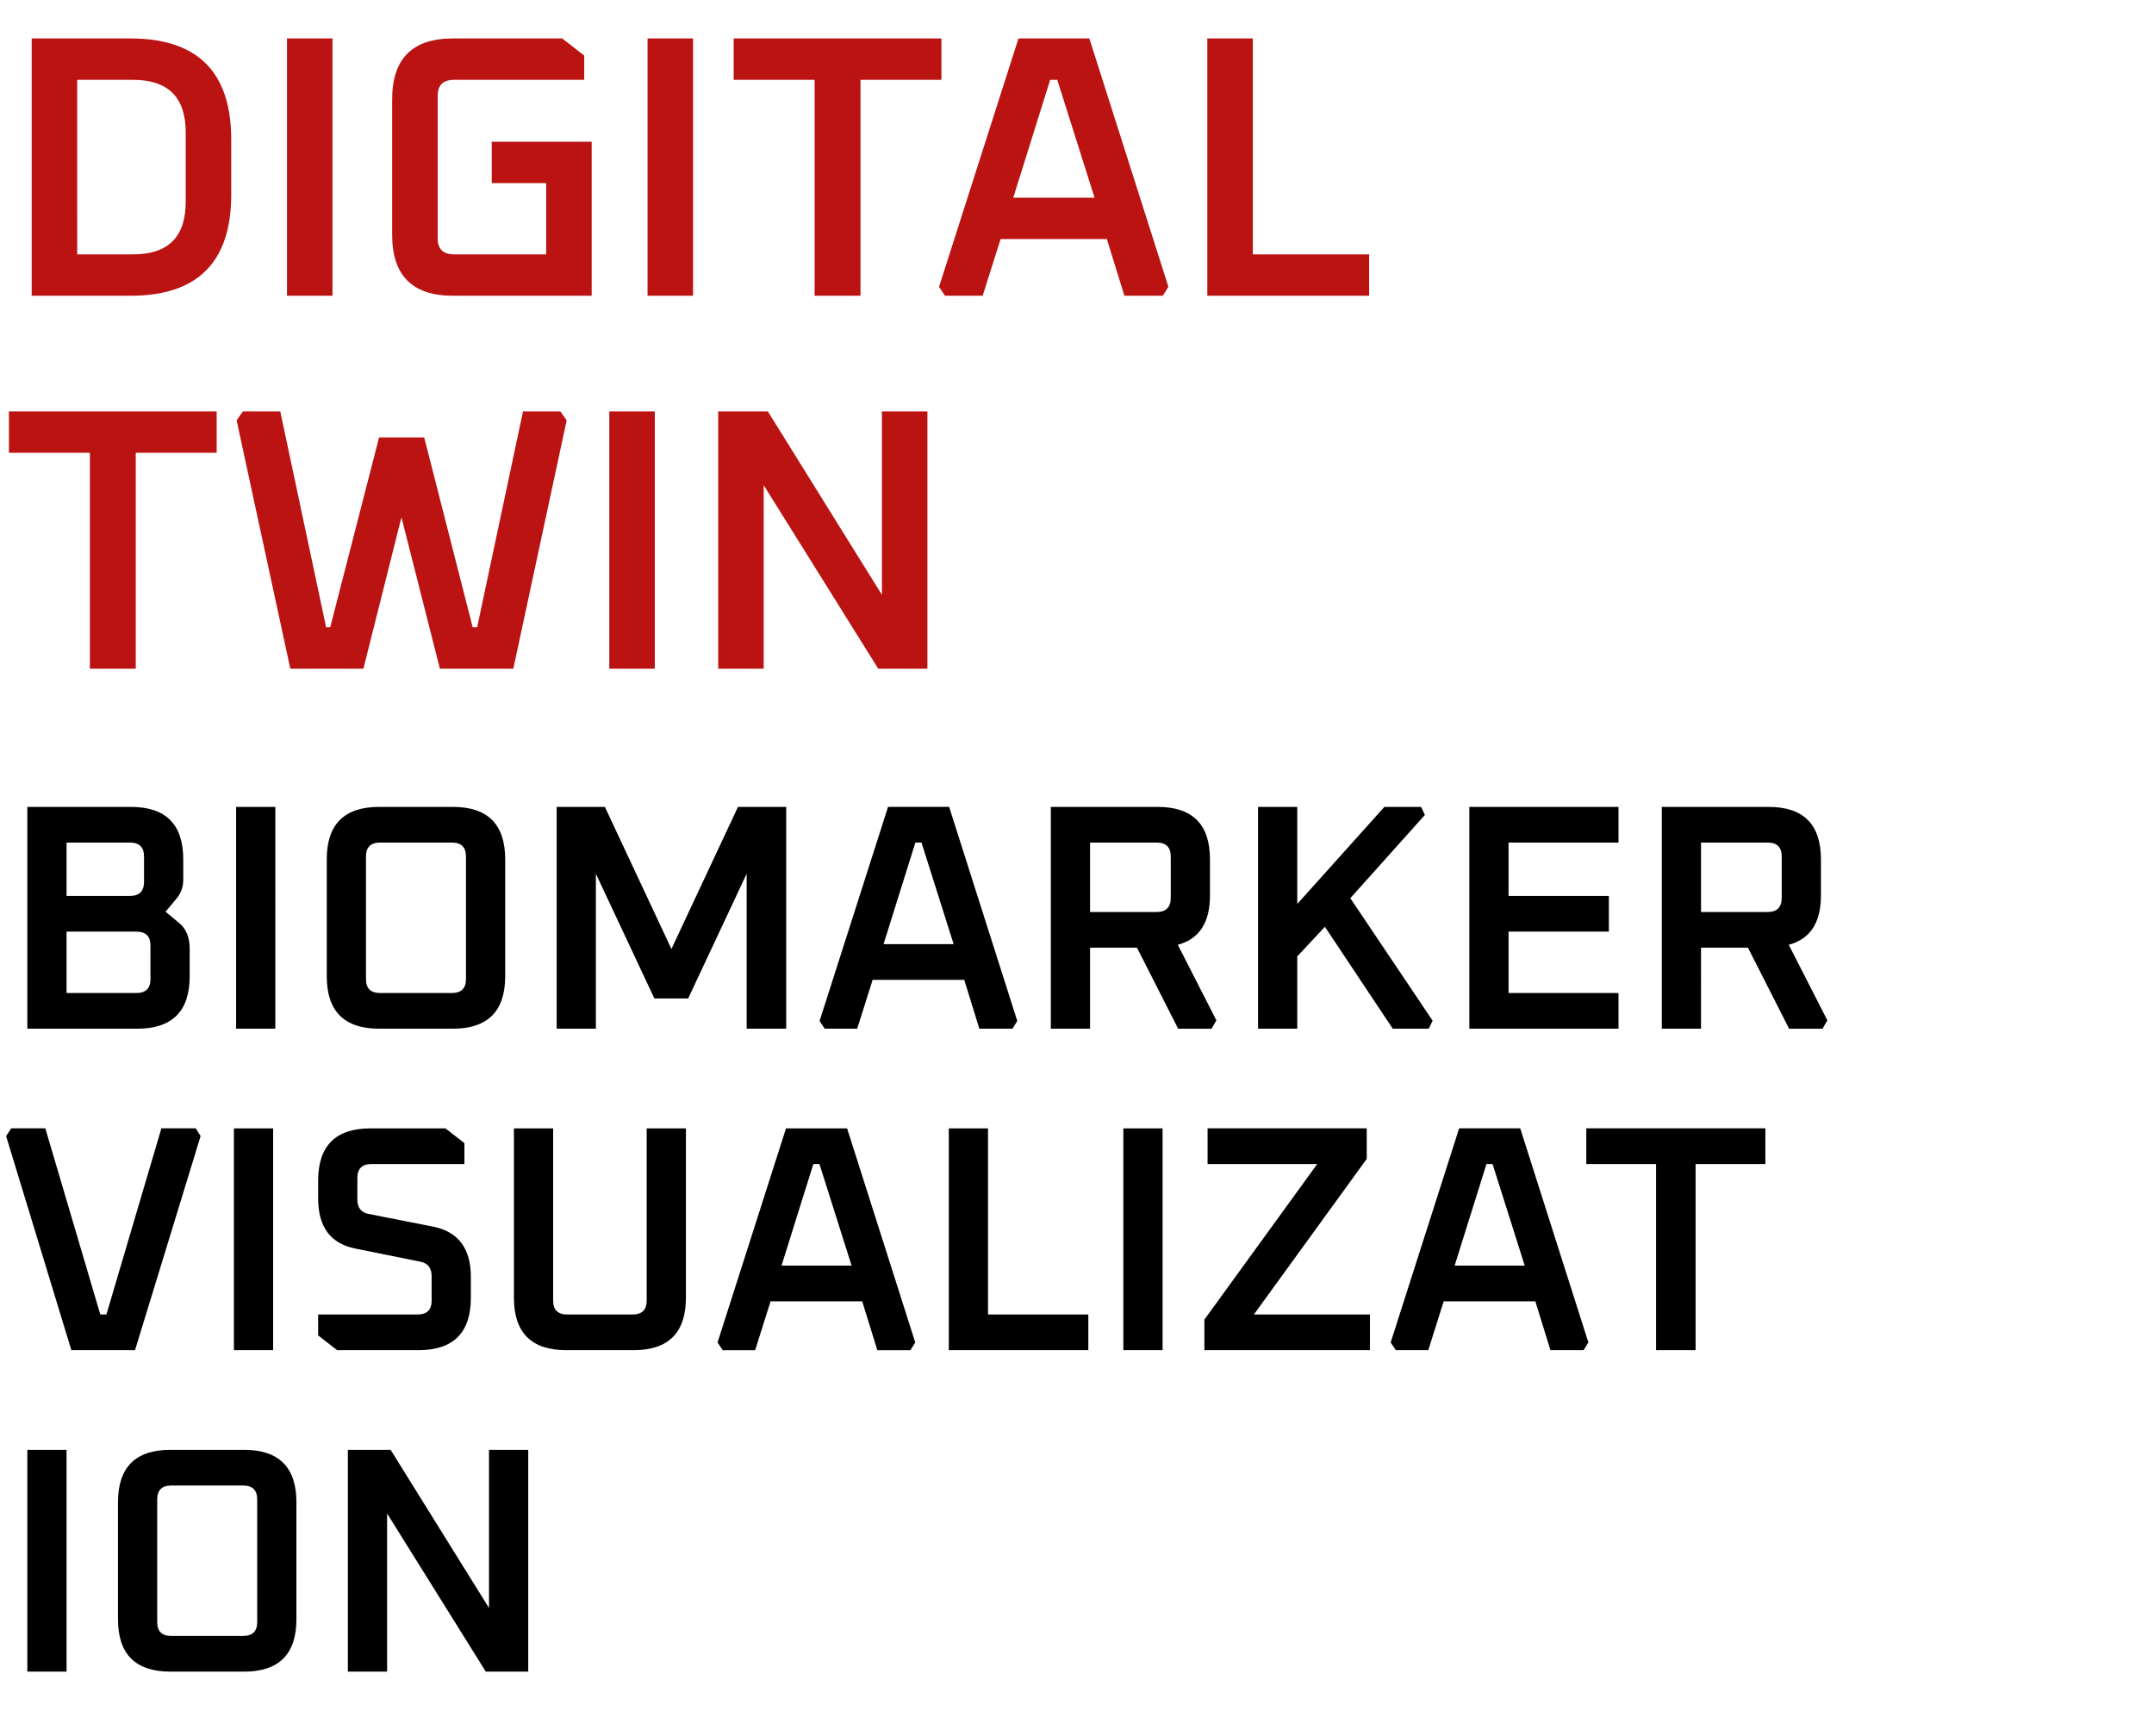 <svg xmlns="http://www.w3.org/2000/svg" width="335" height="270" fill="none" viewBox="0 0 335 270"><path fill="#bb1212" d="M4.93 46V5.98H20.3q15.66 0 15.66 15.718v8.584Q35.96 46 20.3 46zm7.076-6.438h8.7q8.178 0 8.178-8.178V20.596q0-8.178-8.178-8.178h-8.7zM44.636 46V5.98h7.075V46zm16.355-9.454V15.434q0-9.454 9.454-9.454h16.994l3.422 2.668v3.77H70.619q-2.553 0-2.552 2.494v22.156q0 2.494 2.552 2.494h14.326V28.484h-8.468v-6.438H92.02V46H70.445q-9.454 0-9.454-9.454M100.709 46V5.98h7.076V46zm13.398-33.582V5.98h32.306v6.438h-12.586V46h-7.134V12.418zm31.938 32.19L158.399 5.98h11.02l12.296 38.628-.87 1.392h-5.974l-2.726-8.816h-16.53L152.831 46h-5.858zm11.542-13.862h12.644l-5.8-18.328h-1.102zM187.766 46V5.98h7.076v33.582h18.096V46zM1.392 70.418V63.98h32.306v6.438H21.112V104h-7.134V70.418zm35.407-5.046.986-1.392h5.8l7.134 33.582h.638l7.598-29.522h7.018l7.54 29.522h.696l7.134-33.582h5.8l.986 1.392L79.835 104H68.41l-5.974-23.548L56.52 104H45.151zM94.762 104V63.98h7.076V104zm16.936 0V63.98h7.714l17.748 28.536V63.98h7.076V104h-7.656l-17.806-28.536V104z"/><path fill="#000" d="M4.25 160v-34.5h16.1q8.15 0 8.15 8.15v3.15q0 1.7-1 2.9l-1.75 2.1 2.1 1.75q1.65 1.35 1.65 4v4.3q0 8.15-8.15 8.15zm6.1-5.55H21.2q2.2 0 2.2-2.15v-5.25q0-2.15-2.2-2.15H10.35zm0-15.1h9.85q2.2 0 2.2-2.2v-3.95q0-2.15-2.2-2.15h-9.85zM36.72 160v-34.5h6.1V160zm14.1-8.15v-18.2q0-8.15 8.15-8.15h11.45q8.15 0 8.15 8.15v18.2q0 8.15-8.15 8.15H58.97q-8.15 0-8.15-8.15m6.1.45q0 2.15 2.2 2.15h11.15q2.2 0 2.2-2.15v-19.1q0-2.15-2.2-2.15H59.12q-2.2 0-2.2 2.15zm29.654 7.7v-34.5h7.5l10.35 22.1 10.35-22.1h7.5V160h-6.15v-24.1l-9.1 19.4h-5.25l-9.1-19.4V160zm40.89-1.2 10.65-33.3h9.5l10.6 33.3-.75 1.2h-5.15l-2.35-7.6h-14.25l-2.4 7.6h-5.05zm9.95-11.95h10.9l-5-15.8h-.95zM163.43 160v-34.5h16.6q8.15 0 8.15 8.15v5.65q0 6.3-5 7.65l6 11.75-.75 1.3h-5.2l-6.4-12.6h-7.3V160zm6.1-18.15h10.35q2.2 0 2.2-2.2v-6.45q0-2.15-2.2-2.15h-10.35zM195.656 160v-34.5h6.1v15.1l13.55-15.1h5.7l.6 1.25-11.6 12.95 12.8 19.05-.6 1.25h-5.6l-10.55-15.85-4.3 4.6V160zm32.862 0v-34.5h23.2v5.55h-17.1v8.3h15.6v5.55h-15.6v9.55h17.1V160zm29.931 0v-34.5h16.6q8.15 0 8.15 8.15v5.65q0 6.3-5 7.65l6 11.75-.75 1.3h-5.2l-6.4-12.6h-7.3V160zm6.1-18.15h10.35q2.2 0 2.2-2.2v-6.45q0-2.15-2.2-2.15h-10.35zM.95 176.7l.8-1.2h5.3l8.55 28.95h.95l8.55-28.95h5.35l.75 1.2L21 210h-9.9zM36.379 210v-34.5h6.1V210zm13.1-2.3v-3.25h15.45q2.2 0 2.2-2.15v-3.8q0-1.9-1.7-2.25l-10.15-2.05q-5.8-1.15-5.8-7.8v-2.75q0-8.15 8.15-8.15h11.65l2.95 2.3v3.25h-14.45q-2.2 0-2.2 2.15v3.35q0 1.9 1.7 2.25l10.15 2q5.8 1.2 5.8 7.8v3.25q0 8.15-8.15 8.15h-12.65zm30.448-5.85V175.5h6.1v26.8q0 2.15 2.2 2.15h10.15q2.2 0 2.2-2.15v-26.8h6.1v26.35q0 8.15-8.15 8.15h-10.45q-8.15 0-8.15-8.15m31.668 6.95 10.65-33.3h9.5l10.6 33.3-.75 1.2h-5.15l-2.35-7.6h-14.25l-2.4 7.6h-5.05zm9.95-11.95h10.9l-5-15.8h-.95zM147.561 210v-34.5h6.1v28.95h15.6V210zm27.148 0v-34.5h6.1V210zm12.6 0v-4.75l17.55-24.2h-17.05v-5.55h24.75v4.75l-17.55 24.2h18.05V210zm28.973-1.2 10.65-33.3h9.5l10.6 33.3-.75 1.2h-5.15l-2.35-7.6h-14.25l-2.4 7.6h-5.05zm9.95-11.95h10.9l-5-15.8h-.95zm20.476-15.8v-5.55h27.85v5.55h-10.85V210h-6.15v-28.95zM4.25 260v-34.5h6.1V260zm14.1-8.15v-18.2q0-8.15 8.15-8.15h11.45q8.15 0 8.15 8.15v18.2q0 8.15-8.15 8.15H26.5q-8.15 0-8.15-8.15m6.1.45q0 2.15 2.2 2.15H37.8q2.2 0 2.2-2.15v-19.1q0-2.15-2.2-2.15H26.65q-2.2 0-2.2 2.15zm29.653 7.7v-34.5h6.65l15.3 24.6v-24.6h6.1V260h-6.6l-15.35-24.6V260z"/></svg>